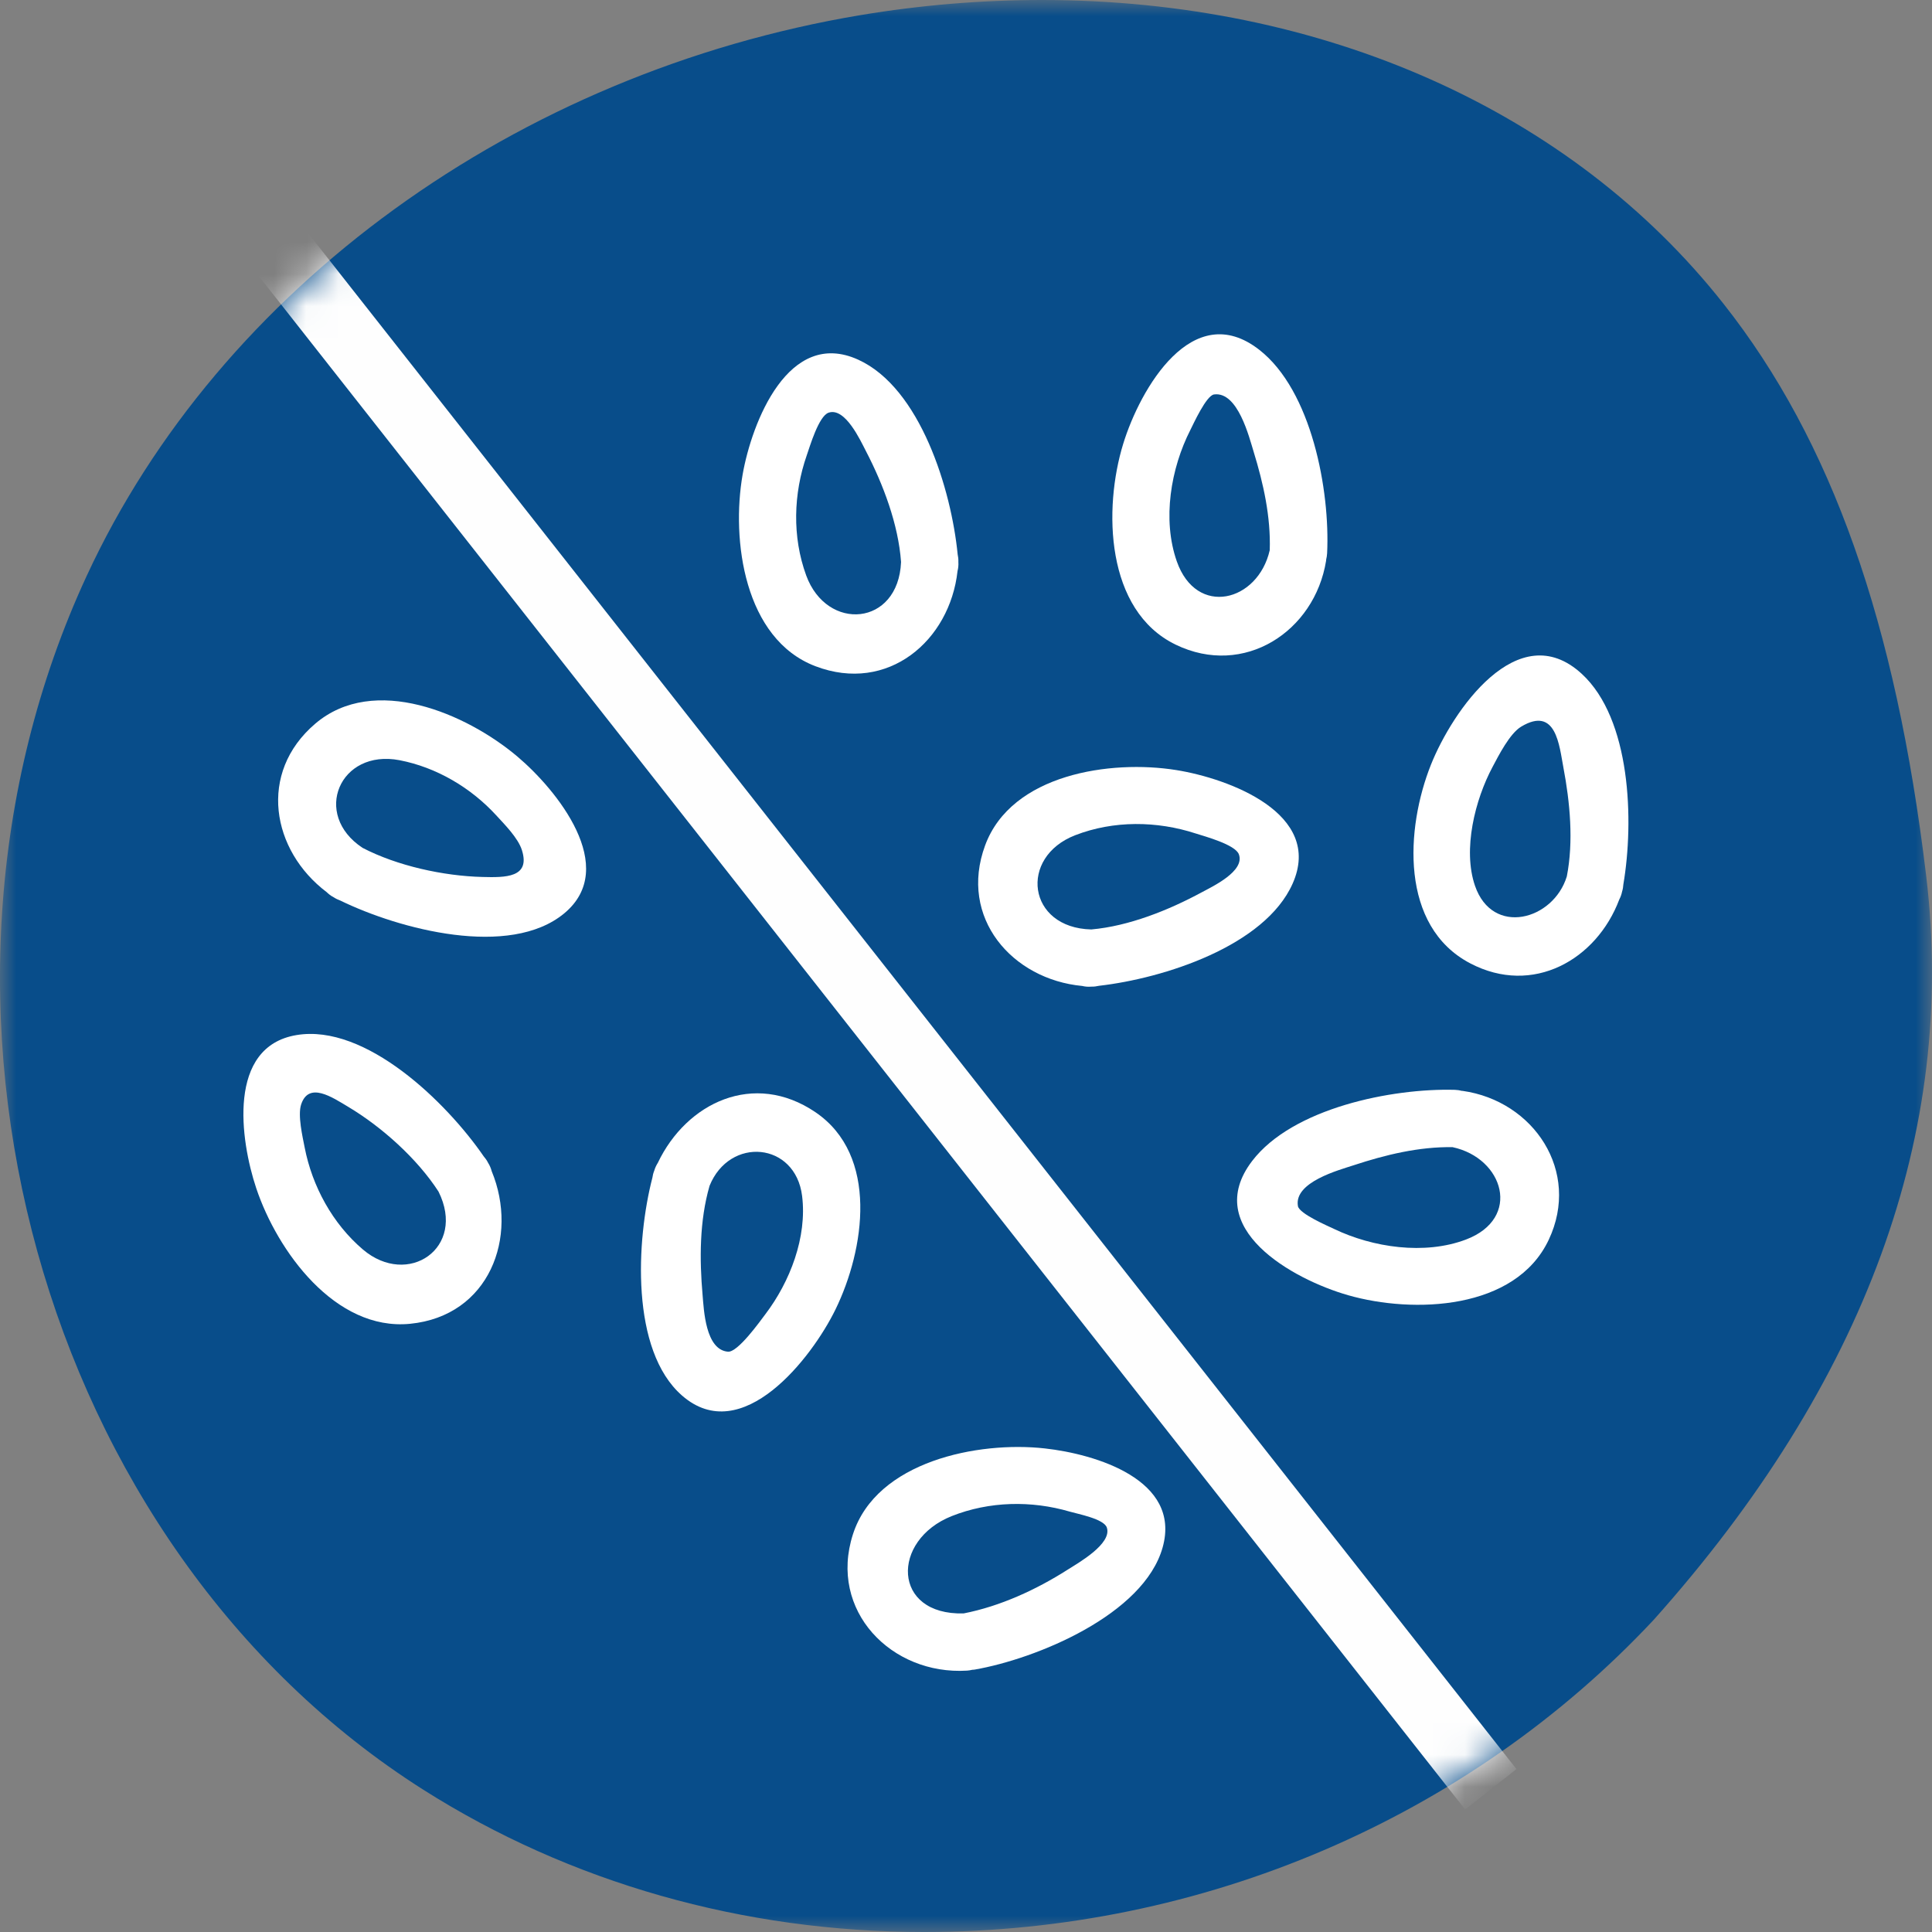 <?xml version="1.0" encoding="UTF-8"?>
<svg width="60px" height="60px" viewBox="0 0 60 60" version="1.1" xmlns="http://www.w3.org/2000/svg" xmlns:xlink="http://www.w3.org/1999/xlink">
    <rect x="0" y="0" width="60" height="60" fill="#808080" stroke="none"/>
    <title>icon_No_Sesame_Solid</title>
    <defs>
        <polygon id="path-1" points="0 0 60 0 60 60 0 60"></polygon>
        <path d="M32.35,0 C30.479,0 28.585,0.159 26.72,0.47 L26.72,0.47 C16.041,2.26 6.833,8.933 2.692,17.885 L2.692,17.885 C0.875,21.811 0.009,26.06 0,30.293 L0,30.293 L0,30.421 C0.02,40.416 4.814,50.296 13.144,55.58 L13.144,55.58 C17.704,58.472 23.083,60 28.698,60 L28.698,60 L28.699,60 C37.338,60 45.6,56.464 51.362,50.3 L51.362,50.3 C57.092,43.882 59.989,37.15 60,30.244 L60,30.244 L60,30.158 C59.998,29.174 59.938,28.188 59.819,27.197 L59.819,27.197 C58.878,19.334 56.881,13.693 53.538,9.448 L53.538,9.448 C48.809,3.443 41.087,0 32.35,0 Z" id="path-3"></path>
    </defs>
    <g id="Desktop" stroke="none" stroke-width="1" fill="none" fill-rule="evenodd">
        <g id="WAT_Product_Crisps_NoSesame" transform="translate(-971, -1223)">
            <g id="QuickFacts" transform="translate(0, 840)">
                <g id="Icons" transform="translate(947, 142)">
                    <g id="Peanuts_Solid" transform="translate(24, 241)">
                        <g id="Group-10">
                            <g id="Group-3">
                                <mask id="mask-2" fill="white">
                                    <use xlink:href="#path-1"></use>
                                </mask>
                                <g id="Clip-2"></g>
                                <path d="M28.698,60 C23.083,60 17.705,58.472 13.144,55.58 C1.252,48.037 -3.436,31.125 2.692,17.885 C6.833,8.933 16.041,2.26 26.72,0.47 C28.586,0.159 30.479,0 32.35,0 C41.087,0 48.809,3.444 53.537,9.449 C56.882,13.693 58.878,19.334 59.819,27.198 C60.776,35.171 57.932,42.942 51.362,50.3 C45.6,56.463 37.337,60 28.699,60 L28.698,60 Z" id="Fill-1" fill="#084D8A" mask="url(#mask-2)"></path>
                            </g>
                            <g id="Group-24" transform="translate(7.559, 10.382)" fill="#FFFFFF">
                                <path d="M37.968,28.113 C36.682,28.6 35.074,28.361 33.868,27.782 C33.689,27.696 32.79,27.313 32.749,27.074 C32.62,26.327 34.029,25.955 34.477,25.807 C35.466,25.481 36.509,25.227 37.552,25.244 C39.139,25.585 39.707,27.454 37.968,28.113 M37.862,23.496 C37.855,23.495 37.849,23.496 37.842,23.496 C37.775,23.478 37.703,23.467 37.626,23.464 C35.674,23.409 32.585,24.028 31.327,25.674 C29.733,27.762 32.59,29.351 34.308,29.842 C36.334,30.421 39.508,30.308 40.539,28.119 C41.54,25.994 40.07,23.808 37.862,23.496" id="Fill-4"></path>
                                <path d="M28.987,7.05 C28.532,5.752 28.799,4.166 29.41,2.968 C29.5,2.792 29.902,1.901 30.144,1.868 C30.883,1.767 31.236,3.2 31.373,3.644 C31.678,4.635 31.908,5.667 31.874,6.704 C31.509,8.311 29.599,8.797 28.987,7.05 M31.546,0.479 C29.477,-1.132 27.848,1.694 27.324,3.399 C26.704,5.411 26.771,8.581 28.952,9.638 C31.076,10.667 33.27,9.229 33.624,7.032 C33.626,7.02 33.624,7.009 33.626,6.997 C33.642,6.934 33.652,6.868 33.656,6.797 C33.749,4.854 33.179,1.75 31.546,0.479" id="Fill-6"></path>
                                <path d="M16.211,30.431 C16.037,30.661 15.354,31.623 15.047,31.596 C14.347,31.537 14.3,30.287 14.261,29.845 C14.162,28.724 14.164,27.527 14.477,26.444 C15.1,24.905 17.142,25.081 17.351,26.759 C17.51,28.041 16.975,29.424 16.211,30.431 M17.763,24.157 C15.854,22.864 13.762,23.859 12.87,25.732 C12.826,25.803 12.787,25.88 12.76,25.972 C12.729,26.048 12.712,26.12 12.702,26.191 C12.2,28.126 12.016,31.555 13.622,32.958 C15.484,34.586 17.652,31.792 18.388,30.284 C19.296,28.423 19.741,25.497 17.763,24.157" id="Fill-8"></path>
                                <path d="M17.478,7.488 C17.04,6.289 17.079,4.95 17.497,3.754 C17.589,3.491 17.867,2.538 18.174,2.434 C18.69,2.259 19.165,3.303 19.334,3.629 C19.871,4.663 20.341,5.905 20.424,7.072 C20.341,9.069 18.121,9.247 17.478,7.488 M22.204,7.072 C22.207,6.985 22.198,6.908 22.182,6.834 C21.986,4.83 21.025,1.667 19.093,0.788 C16.927,-0.197 15.789,2.735 15.504,4.355 C15.148,6.387 15.553,9.465 17.765,10.308 C20.017,11.166 21.939,9.514 22.178,7.353 C22.199,7.268 22.211,7.176 22.204,7.072" id="Fill-10"></path>
                                <path d="M29.761,17.33 C28.735,17.884 27.501,18.38 26.332,18.483 C24.346,18.436 24.071,16.238 25.834,15.556 C27.027,15.094 28.372,15.11 29.577,15.503 C29.843,15.589 30.802,15.845 30.915,16.149 C31.112,16.674 30.092,17.151 29.761,17.33 M28.97,13.533 C26.929,13.206 23.852,13.657 23.035,15.872 C22.204,18.123 23.88,20.035 26.051,20.238 C26.136,20.258 26.228,20.268 26.332,20.259 C26.419,20.261 26.497,20.25 26.57,20.233 C28.584,20.003 31.72,18.999 32.584,17.061 C33.554,14.883 30.6,13.794 28.97,13.533" id="Fill-12"></path>
                                <path d="M25.596,38.367 C24.625,38.986 23.502,39.503 22.368,39.724 C20.143,39.786 20.11,37.452 21.997,36.702 C23.163,36.239 24.472,36.213 25.668,36.564 C25.917,36.637 26.721,36.787 26.814,37.056 C26.988,37.563 25.914,38.164 25.596,38.367 M24.888,34.6 C22.817,34.369 19.661,34.998 18.93,37.266 C18.163,39.645 20.13,41.644 22.471,41.501 C22.529,41.498 22.583,41.487 22.636,41.475 C22.66,41.472 22.683,41.474 22.708,41.469 C24.622,41.137 27.966,39.765 28.549,37.67 C29.133,35.571 26.46,34.774 24.888,34.6" id="Fill-14"></path>
                                <path d="M3.711,28.422 C2.77,27.621 2.137,26.46 1.903,25.256 C1.839,24.926 1.681,24.253 1.794,23.916 C2.031,23.2 2.756,23.693 3.259,23.994 C4.302,24.617 5.401,25.605 6.059,26.623 C6.934,28.377 5.11,29.612 3.711,28.422 M7.711,25.99 C7.688,25.904 7.654,25.816 7.597,25.727 C7.558,25.649 7.512,25.586 7.463,25.53 C6.311,23.854 3.799,21.404 1.65,21.763 C-0.51,22.122 -0.102,25.02 0.399,26.52 C1.052,28.471 2.848,30.956 5.173,30.73 C7.638,30.489 8.555,28.032 7.711,25.99" id="Fill-16"></path>
                                <path d="M38.249,17.129 C37.859,15.998 38.253,14.448 38.793,13.437 C38.98,13.087 39.325,12.398 39.685,12.183 C40.77,11.534 40.866,12.782 40.993,13.449 C41.199,14.534 41.313,15.749 41.1,16.836 C40.682,18.201 38.792,18.705 38.249,17.129 M41.561,10.542 C39.58,8.725 37.544,11.706 36.882,13.362 C36.092,15.339 35.906,18.387 38.101,19.536 C40.047,20.555 42.025,19.423 42.729,17.553 C42.766,17.481 42.798,17.402 42.816,17.308 C42.841,17.23 42.851,17.155 42.856,17.083 C43.19,15.115 43.092,11.946 41.561,10.542" id="Fill-18"></path>
                                <path d="M7.424,16.853 C6.213,16.823 4.775,16.508 3.701,15.949 C2.123,14.91 2.991,12.87 4.849,13.227 C5.997,13.448 7.065,14.081 7.85,14.937 C8.109,15.22 8.531,15.641 8.65,16.021 C8.92,16.879 8.132,16.872 7.424,16.853 M8.51,13.114 C6.931,11.78 4.06,10.534 2.231,12.093 C0.439,13.622 0.875,16.032 2.587,17.325 C2.647,17.383 2.715,17.438 2.803,17.483 C2.872,17.529 2.941,17.56 3.009,17.585 C4.848,18.481 8.269,19.386 9.963,17.984 C11.69,16.552 9.725,14.141 8.51,13.114" id="Fill-20"></path>
                            </g>
                        </g>
                        <g id="Group-13">
                            <mask id="mask-4" fill="white">
                                <use xlink:href="#path-3"></use>
                            </mask>
                            <g id="Clip-12"></g>
                            <polygon id="Fill-11" fill="#FEFEFE" mask="url(#mask-4)" points="45.501 56.196 7.126 7.416 8.72 6.161 47.096 54.941"></polygon>
                        </g>
                    </g>
                </g>
            </g>
        </g>
    </g>
</svg>
